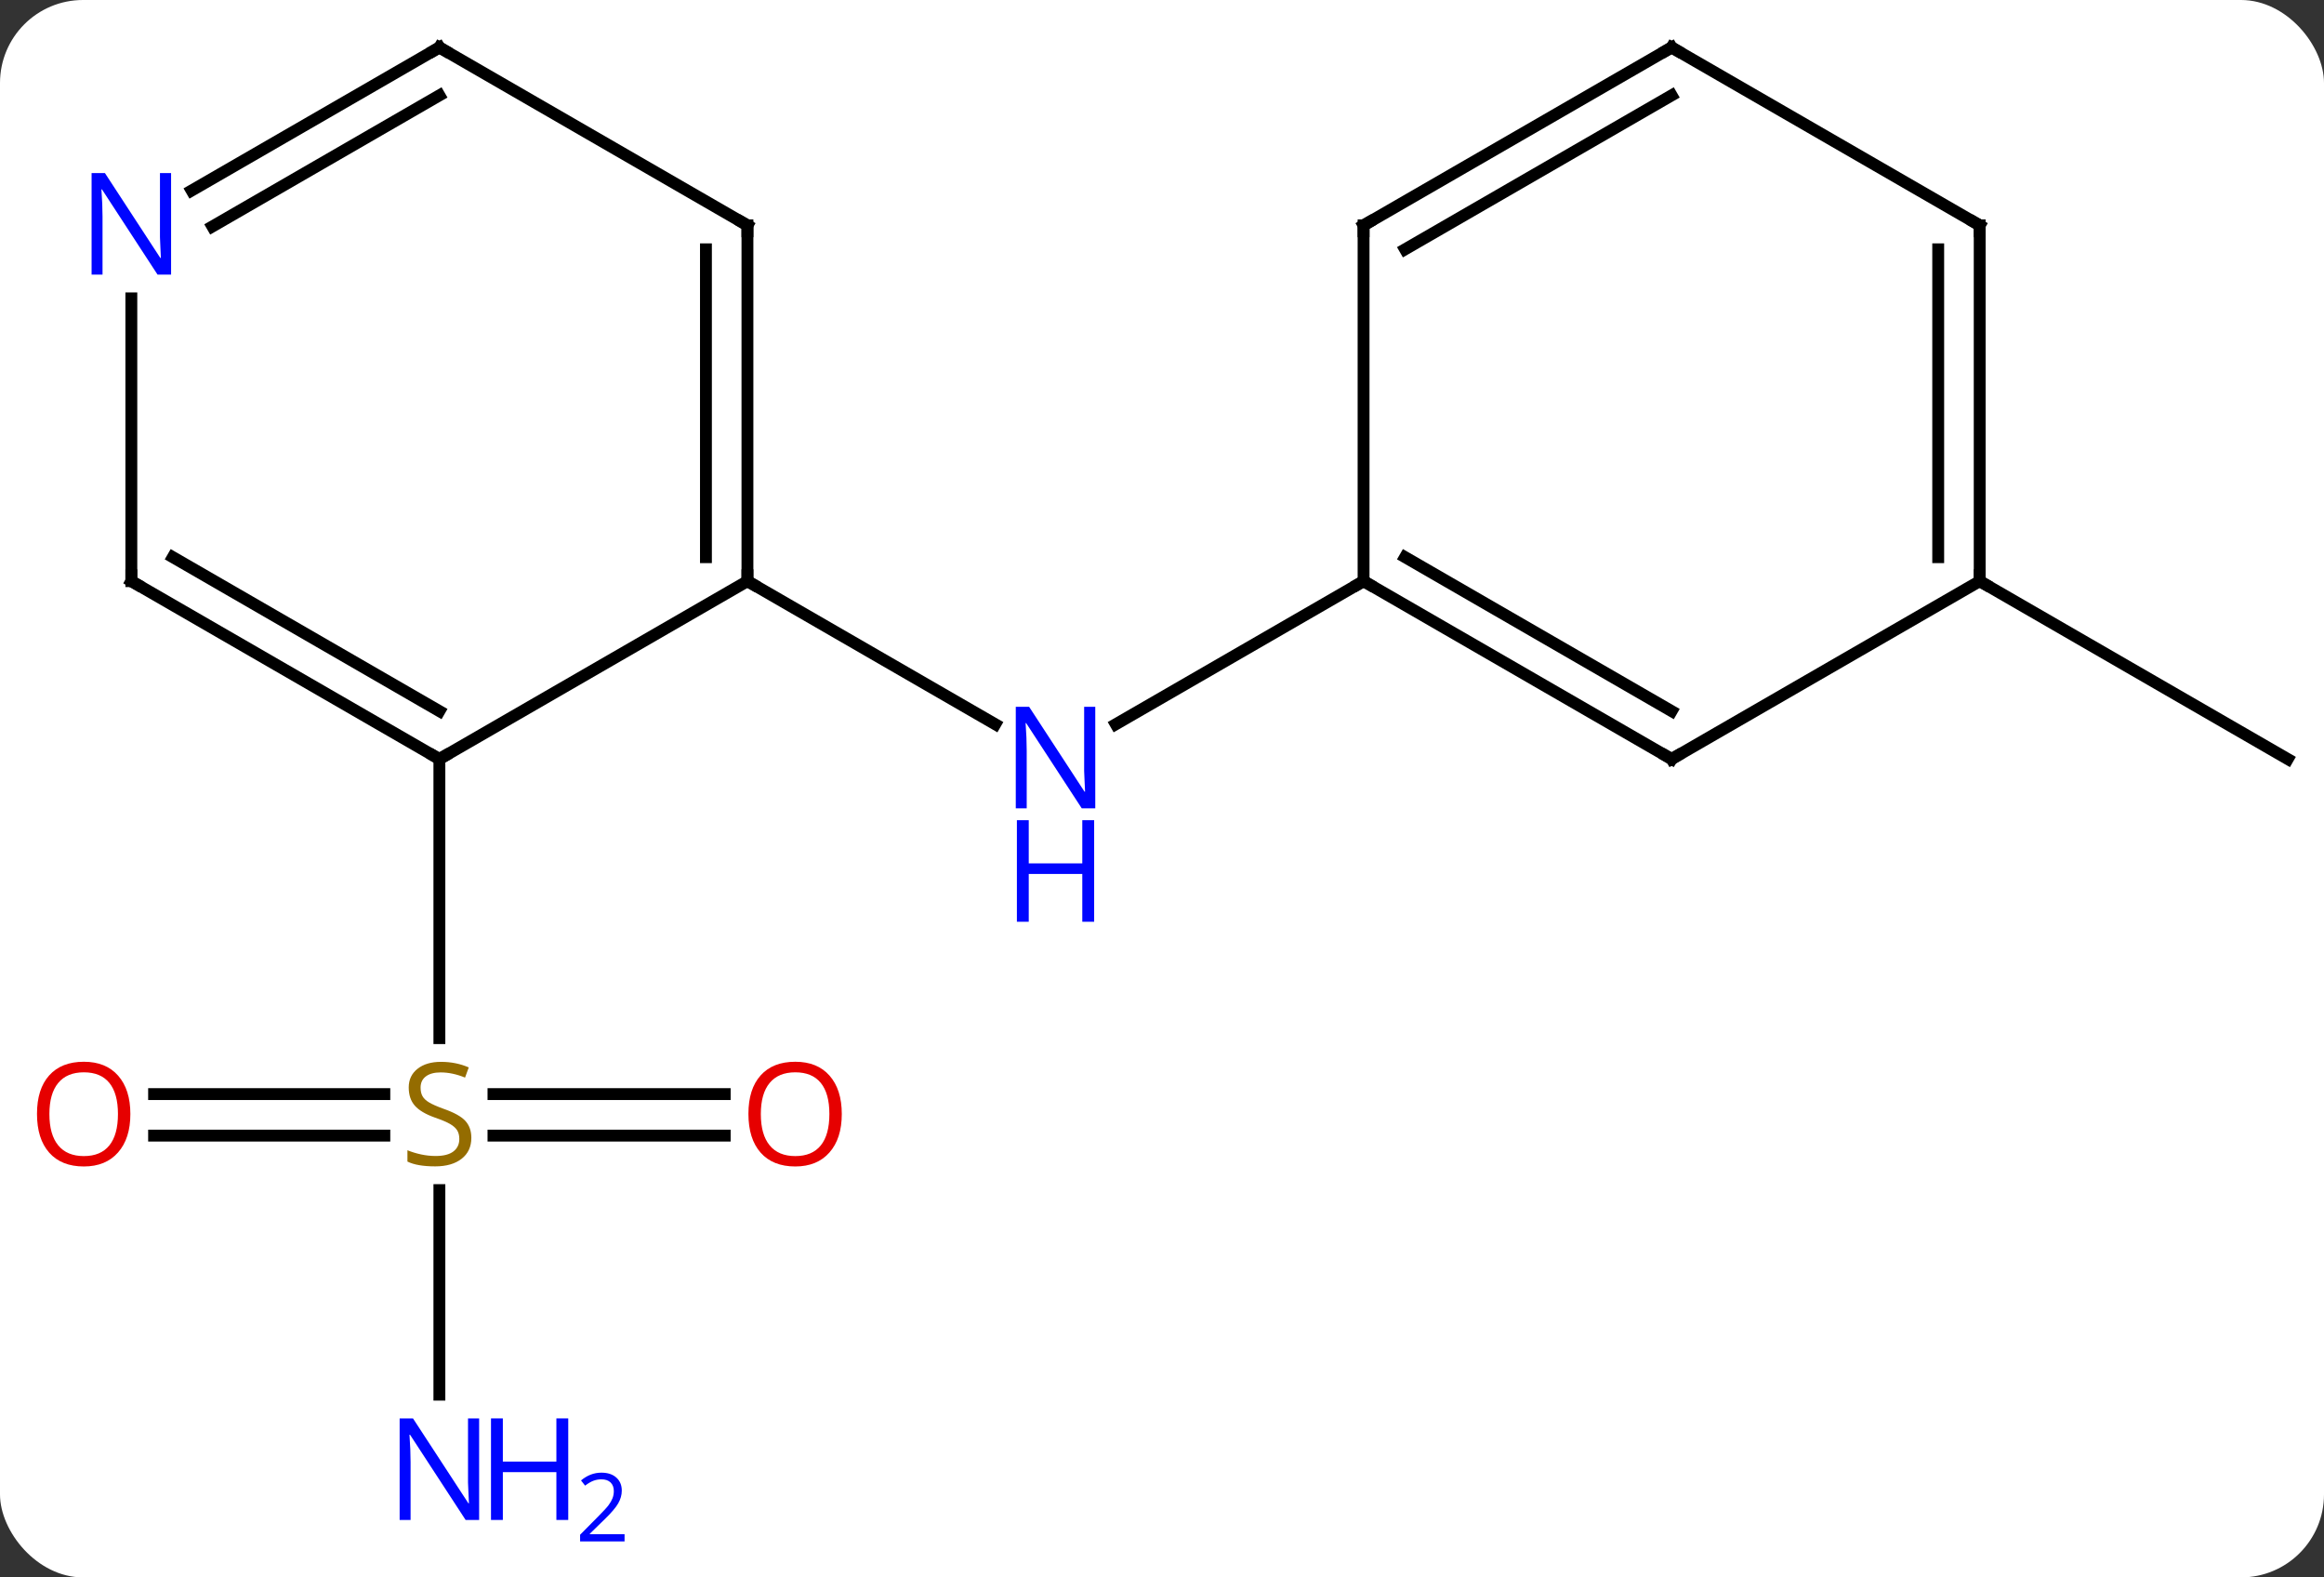 <svg width="196" viewBox="0 0 196 133" style="fill-opacity:1; color-rendering:auto; color-interpolation:auto; text-rendering:auto; stroke:black; stroke-linecap:square; stroke-miterlimit:10; shape-rendering:auto; stroke-opacity:1; fill:black; stroke-dasharray:none; font-weight:normal; stroke-width:1; font-family:'Open Sans'; font-style:normal; stroke-linejoin:miter; font-size:12; stroke-dashoffset:0; image-rendering:auto;" height="133" class="cas-substance-image" xmlns:xlink="http://www.w3.org/1999/xlink" xmlns="http://www.w3.org/2000/svg"><rect x="0" y="0" width="196" height="133" fill="#333333" stroke="none"/><svg class="cas-substance-single-component"><rect y="0" x="0" width="196" stroke="none" ry="7" rx="7" height="133" fill="white" class="cas-substance-group"/><svg y="0" x="0" width="196" viewBox="0 0 196 133" style="fill:black;" height="133" class="cas-substance-single-component-image"><svg><g><g transform="translate(100,64)" style="text-rendering:geometricPrecision; color-rendering:optimizeQuality; color-interpolation:linearRGB; stroke-linecap:butt; image-rendering:optimizeQuality;"><line y2="-15" y1="-2.935" x2="-36.963" x1="-16.064" style="fill:none;"/><line y2="-15" y1="-2.935" x2="15" x1="-5.896" style="fill:none;"/><line y2="53.594" y1="36.344" x2="-62.943" x1="-62.943" style="fill:none;"/><line y2="31.75" y1="31.75" x2="-38.88" x1="-58.382" style="fill:none;"/><line y2="28.25" y1="28.25" x2="-38.88" x1="-58.382" style="fill:none;"/><line y2="28.25" y1="28.25" x2="-87.005" x1="-67.586" style="fill:none;"/><line y2="31.75" y1="31.75" x2="-87.005" x1="-67.586" style="fill:none;"/><line y2="0" y1="23.531" x2="-62.943" x1="-62.943" style="fill:none;"/><line y2="-15" y1="0" x2="66.963" x1="92.943" style="fill:none;"/><line y2="0" y1="-15" x2="-62.943" x1="-36.963" style="fill:none;"/><line y2="-45" y1="-15" x2="-36.963" x1="-36.963" style="fill:none;"/><line y2="-42.979" y1="-17.021" x2="-40.463" x1="-40.463" style="fill:none;"/><line y2="-15" y1="0" x2="-88.923" x1="-62.943" style="fill:none;"/><line y2="-17.021" y1="-4.042" x2="-85.423" x1="-62.943" style="fill:none;"/><line y2="-60" y1="-45" x2="-62.943" x1="-36.963" style="fill:none;"/><line y2="-38.844" y1="-15" x2="-88.923" x1="-88.923" style="fill:none;"/><line y2="-47.935" y1="-60" x2="-83.839" x1="-62.943" style="fill:none;"/><line y2="-44.904" y1="-55.959" x2="-82.089" x1="-62.943" style="fill:none;"/><line y2="0" y1="-15" x2="40.98" x1="15" style="fill:none;"/><line y2="-4.042" y1="-17.021" x2="40.98" x1="18.5" style="fill:none;"/><line y2="-45" y1="-15" x2="15" x1="15" style="fill:none;"/><line y2="-15" y1="0" x2="66.963" x1="40.98" style="fill:none;"/><line y2="-60" y1="-45" x2="40.98" x1="15" style="fill:none;"/><line y2="-55.959" y1="-42.979" x2="40.98" x1="18.5" style="fill:none;"/><line y2="-45" y1="-15" x2="66.963" x1="66.963" style="fill:none;"/><line y2="-42.979" y1="-17.021" x2="63.463" x1="63.463" style="fill:none;"/><line y2="-45" y1="-60" x2="66.963" x1="40.98" style="fill:none;"/></g><g transform="translate(100,64)" style="fill:rgb(0,5,255); text-rendering:geometricPrecision; color-rendering:optimizeQuality; image-rendering:optimizeQuality; font-family:'Open Sans'; stroke:rgb(0,5,255); color-interpolation:linearRGB;"><path style="stroke:none;" d="M-7.628 4.156 L-8.769 4.156 L-13.457 -3.031 L-13.503 -3.031 Q-13.41 -1.766 -13.41 -0.719 L-13.41 4.156 L-14.332 4.156 L-14.332 -4.406 L-13.207 -4.406 L-8.535 2.75 L-8.488 2.75 Q-8.488 2.594 -8.535 1.734 Q-8.582 0.875 -8.566 0.5 L-8.566 -4.406 L-7.628 -4.406 L-7.628 4.156 Z"/><path style="stroke:none;" d="M-7.722 13.719 L-8.722 13.719 L-8.722 9.688 L-13.238 9.688 L-13.238 13.719 L-14.238 13.719 L-14.238 5.156 L-13.238 5.156 L-13.238 8.797 L-8.722 8.797 L-8.722 5.156 L-7.722 5.156 L-7.722 13.719 Z"/><path style="fill:rgb(148,108,0); stroke:none;" d="M-60.248 31.938 Q-60.248 33.062 -61.068 33.703 Q-61.888 34.344 -63.295 34.344 Q-64.826 34.344 -65.638 33.938 L-65.638 32.984 Q-65.107 33.203 -64.49 33.336 Q-63.873 33.469 -63.263 33.469 Q-62.263 33.469 -61.763 33.086 Q-61.263 32.703 -61.263 32.031 Q-61.263 31.594 -61.443 31.305 Q-61.623 31.016 -62.037 30.773 Q-62.451 30.531 -63.31 30.234 Q-64.498 29.812 -65.013 29.227 Q-65.529 28.641 -65.529 27.688 Q-65.529 26.703 -64.787 26.117 Q-64.045 25.531 -62.81 25.531 Q-61.545 25.531 -60.466 26 L-60.779 26.859 Q-61.841 26.422 -62.841 26.422 Q-63.638 26.422 -64.084 26.758 Q-64.529 27.094 -64.529 27.703 Q-64.529 28.141 -64.365 28.43 Q-64.201 28.719 -63.81 28.953 Q-63.42 29.188 -62.607 29.484 Q-61.263 29.953 -60.755 30.508 Q-60.248 31.062 -60.248 31.938 Z"/><path style="stroke:none;" d="M-59.591 64.156 L-60.732 64.156 L-65.42 56.969 L-65.466 56.969 Q-65.373 58.234 -65.373 59.281 L-65.373 64.156 L-66.295 64.156 L-66.295 55.594 L-65.17 55.594 L-60.498 62.75 L-60.451 62.75 Q-60.451 62.594 -60.498 61.734 Q-60.545 60.875 -60.529 60.5 L-60.529 55.594 L-59.591 55.594 L-59.591 64.156 Z"/><path style="stroke:none;" d="M-52.076 64.156 L-53.076 64.156 L-53.076 60.125 L-57.591 60.125 L-57.591 64.156 L-58.591 64.156 L-58.591 55.594 L-57.591 55.594 L-57.591 59.234 L-53.076 59.234 L-53.076 55.594 L-52.076 55.594 L-52.076 64.156 Z"/><path style="stroke:none;" d="M-47.326 65.966 L-51.076 65.966 L-51.076 65.403 L-49.576 63.888 Q-48.888 63.2 -48.67 62.903 Q-48.451 62.606 -48.341 62.325 Q-48.232 62.044 -48.232 61.716 Q-48.232 61.263 -48.505 60.997 Q-48.779 60.731 -49.279 60.731 Q-49.623 60.731 -49.943 60.848 Q-50.263 60.966 -50.654 61.263 L-50.998 60.825 Q-50.216 60.169 -49.279 60.169 Q-48.482 60.169 -48.021 60.583 Q-47.56 60.997 -47.56 61.684 Q-47.56 62.231 -47.865 62.763 Q-48.17 63.294 -49.013 64.106 L-50.263 65.325 L-50.263 65.356 L-47.326 65.356 L-47.326 65.966 Z"/><path style="fill:rgb(230,0,0); stroke:none;" d="M-29.006 29.93 Q-29.006 31.992 -30.045 33.172 Q-31.084 34.352 -32.927 34.352 Q-34.818 34.352 -35.849 33.188 Q-36.88 32.023 -36.88 29.914 Q-36.88 27.82 -35.849 26.672 Q-34.818 25.523 -32.927 25.523 Q-31.068 25.523 -30.037 26.695 Q-29.006 27.867 -29.006 29.93 ZM-35.834 29.93 Q-35.834 31.664 -35.091 32.57 Q-34.349 33.477 -32.927 33.477 Q-31.506 33.477 -30.779 32.578 Q-30.052 31.68 -30.052 29.93 Q-30.052 28.195 -30.779 27.305 Q-31.506 26.414 -32.927 26.414 Q-34.349 26.414 -35.091 27.312 Q-35.834 28.211 -35.834 29.93 Z"/><path style="fill:rgb(230,0,0); stroke:none;" d="M-89.005 29.93 Q-89.005 31.992 -90.045 33.172 Q-91.084 34.352 -92.927 34.352 Q-94.818 34.352 -95.849 33.188 Q-96.88 32.023 -96.88 29.914 Q-96.88 27.82 -95.849 26.672 Q-94.818 25.523 -92.927 25.523 Q-91.068 25.523 -90.037 26.695 Q-89.005 27.867 -89.005 29.93 ZM-95.834 29.93 Q-95.834 31.664 -95.091 32.57 Q-94.349 33.477 -92.927 33.477 Q-91.505 33.477 -90.779 32.578 Q-90.052 31.68 -90.052 29.93 Q-90.052 28.195 -90.779 27.305 Q-91.505 26.414 -92.927 26.414 Q-94.349 26.414 -95.091 27.312 Q-95.834 28.211 -95.834 29.93 Z"/></g><g transform="translate(100,64)" style="stroke-linecap:butt; text-rendering:geometricPrecision; color-rendering:optimizeQuality; image-rendering:optimizeQuality; font-family:'Open Sans'; color-interpolation:linearRGB; stroke-miterlimit:5;"><path style="fill:none;" d="M-36.963 -15.5 L-36.963 -15 L-36.53 -14.75"/><path style="fill:none;" d="M-63.376 -0.25 L-62.943 0 L-62.51 -0.25"/><path style="fill:none;" d="M-36.963 -44.5 L-36.963 -45 L-37.396 -45.25"/><path style="fill:none;" d="M-88.49 -14.75 L-88.923 -15 L-88.923 -15.5"/><path style="fill:none;" d="M-62.51 -59.75 L-62.943 -60 L-63.376 -59.75"/><path style="fill:rgb(0,5,255); stroke:none;" d="M-85.571 -40.844 L-86.712 -40.844 L-91.4 -48.031 L-91.446 -48.031 Q-91.353 -46.766 -91.353 -45.719 L-91.353 -40.844 L-92.275 -40.844 L-92.275 -49.406 L-91.15 -49.406 L-86.478 -42.25 L-86.431 -42.25 Q-86.431 -42.406 -86.478 -43.266 Q-86.525 -44.125 -86.509 -44.5 L-86.509 -49.406 L-85.571 -49.406 L-85.571 -40.844 Z"/><path style="fill:none;" d="M15.433 -14.75 L15 -15 L14.567 -14.75"/><path style="fill:none;" d="M40.547 -0.25 L40.98 0 L41.413 -0.25"/><path style="fill:none;" d="M15 -44.5 L15 -45 L15.433 -45.25"/><path style="fill:none;" d="M66.963 -15.5 L66.963 -15 L67.396 -14.75"/><path style="fill:none;" d="M40.547 -59.75 L40.98 -60 L41.413 -59.75"/><path style="fill:none;" d="M66.963 -44.5 L66.963 -45 L66.53 -45.25"/></g></g></svg></svg></svg></svg>